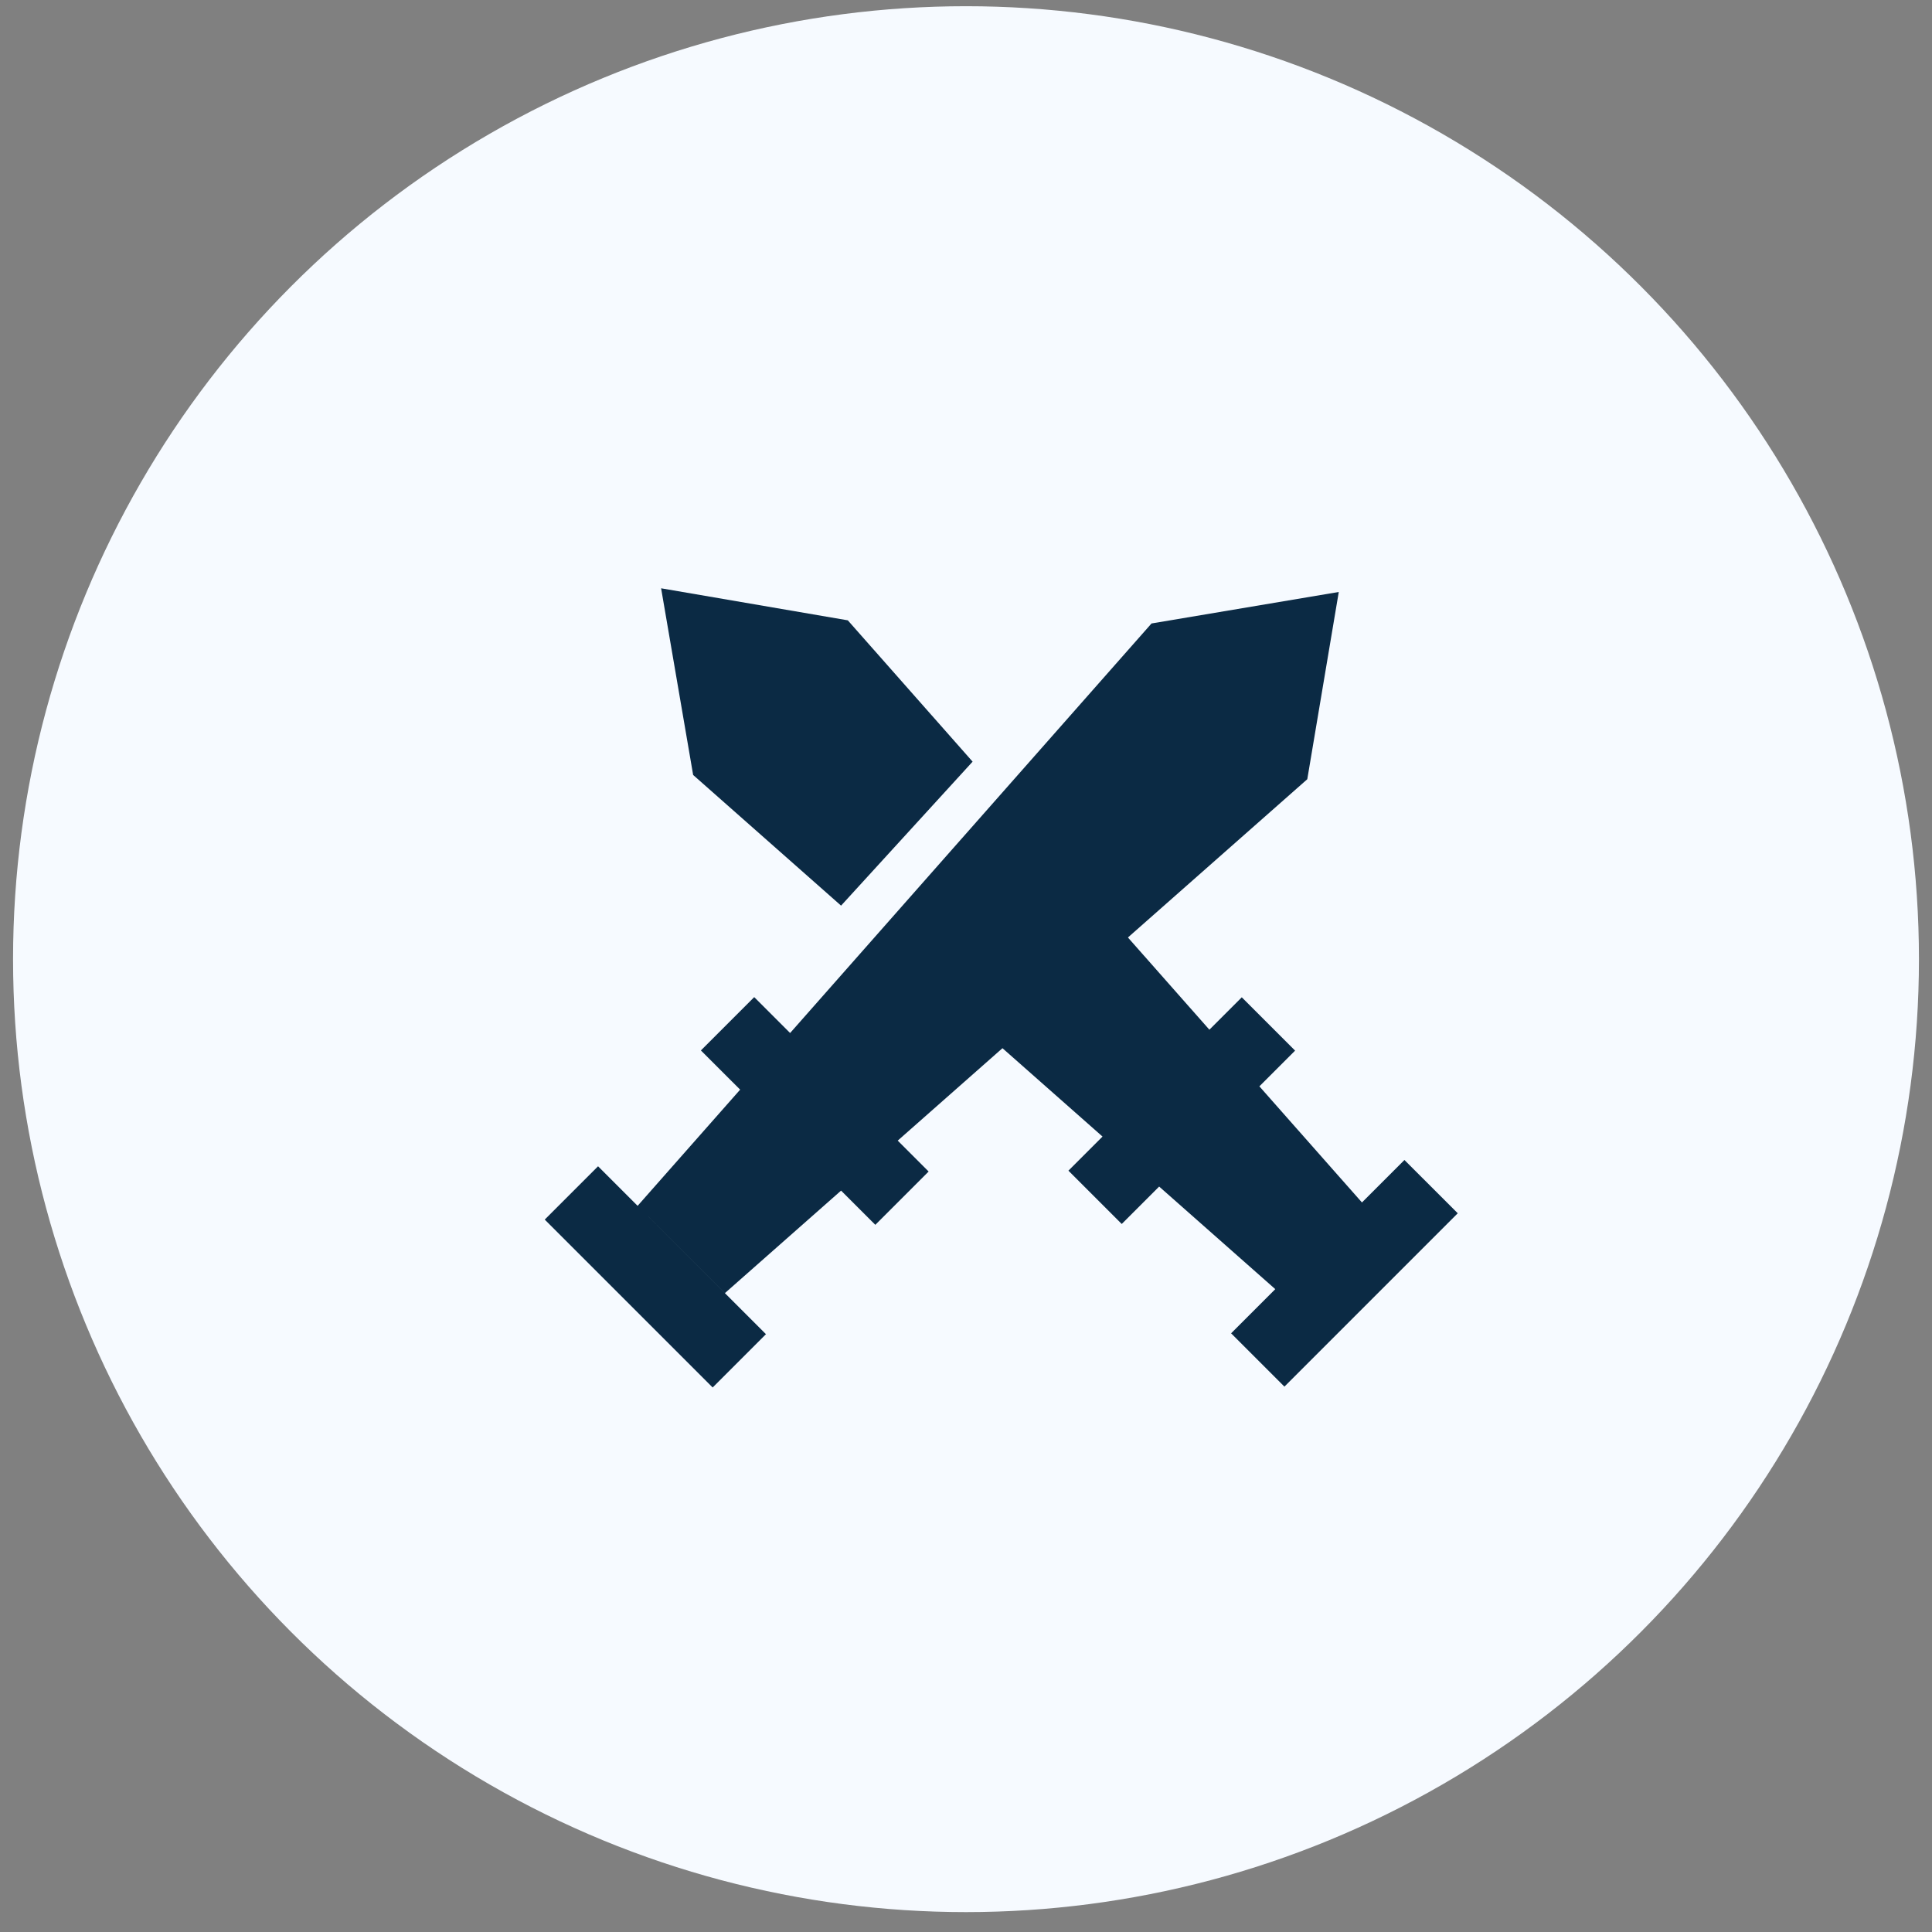 <svg width="74" height="74" viewBox="0 0 74 74" fill="none" xmlns="http://www.w3.org/2000/svg">
<rect x="0" y="0" width="74" height="74" fill="#808080" stroke="none"/>
<g id="ICon">
<circle id="Ellipse 13" cx="37" cy="36.738" r="36.5" fill="#F6FAFF"/>
<g id="Group 9">
<path id="Union" fill-rule="evenodd" clip-rule="evenodd" d="M51.278 22.674L44.106 23.88L30.263 39.567L28.888 38.192L26.846 40.234L28.349 41.736L24.422 46.186L27.766 49.529L32.215 45.603L33.527 46.914L35.569 44.872L34.385 43.688L50.072 29.846L51.278 22.674ZM22.907 44.671L29.338 51.102L27.297 53.144L20.865 46.713L22.907 44.671Z" fill="#0B2A44"/>
<path id="Subtract" fill-rule="evenodd" clip-rule="evenodd" d="M26.549 29.683L25.322 22.533L32.473 23.76L37.253 29.173L32.215 34.688L26.549 29.683ZM35.119 37.253L42.229 43.533L40.923 44.839L42.965 46.881L44.398 45.448L48.846 49.377L52.166 46.057L48.237 41.609L49.605 40.241L47.563 38.199L46.322 39.44L39.833 32.093L35.119 37.253ZM53.793 44.43L47.154 51.069L49.196 53.111L55.835 46.471L53.793 44.43Z" fill="#0B2A44"/>
</g>
</g>
</svg>
